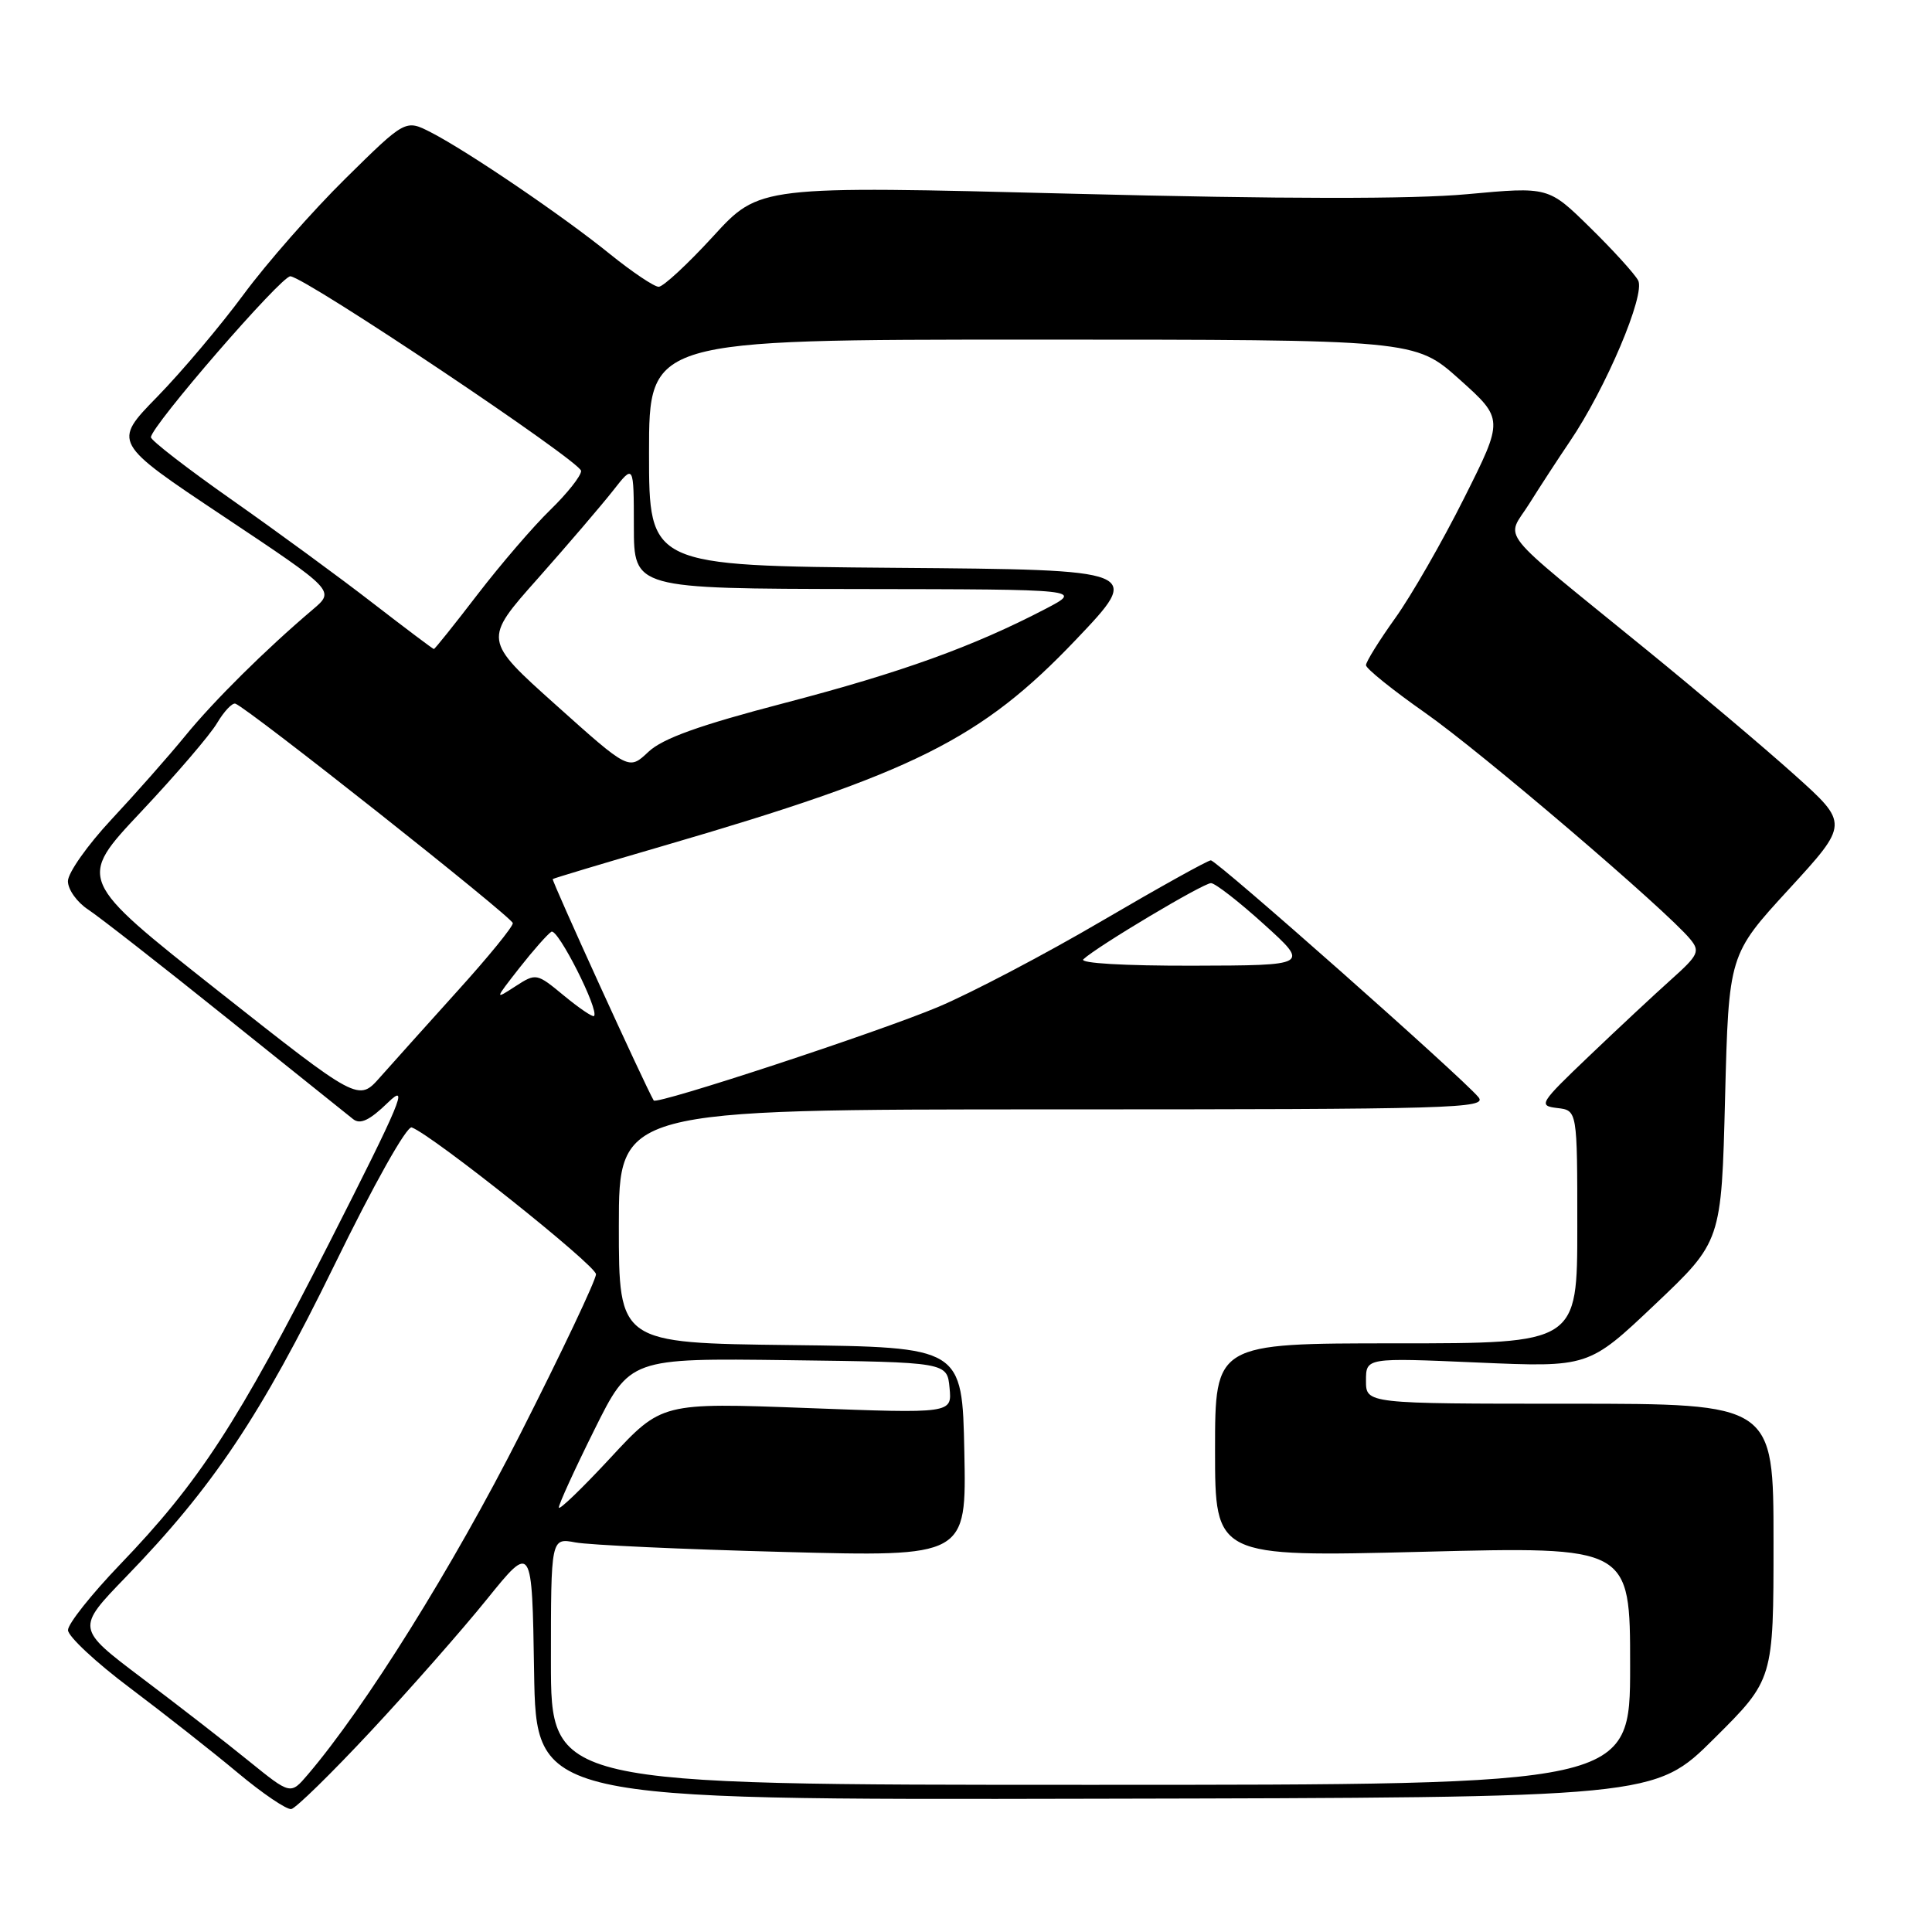 <?xml version="1.0" encoding="UTF-8" standalone="no"?>
<!DOCTYPE svg PUBLIC "-//W3C//DTD SVG 1.1//EN" "http://www.w3.org/Graphics/SVG/1.1/DTD/svg11.dtd" >
<svg xmlns="http://www.w3.org/2000/svg" xmlns:xlink="http://www.w3.org/1999/xlink" version="1.1" viewBox="0 0 256 256">
 <g >
 <path fill="currentColor"
d=" M 49.10 229.43 C 54.27 223.89 61.20 216.02 64.50 211.93 C 70.50 204.50 70.50 204.50 70.77 221.50 C 71.04 238.50 71.04 238.50 145.15 238.34 C 219.26 238.19 219.26 238.19 227.13 230.37 C 235.00 222.55 235.00 222.55 235.00 204.27 C 235.00 186.00 235.00 186.00 208.00 186.00 C 181.00 186.00 181.00 186.00 181.00 182.95 C 181.00 179.90 181.00 179.90 195.75 180.54 C 210.50 181.18 210.50 181.18 219.30 172.84 C 228.10 164.50 228.10 164.50 228.58 145.50 C 229.07 126.50 229.07 126.50 237.04 117.82 C 245.00 109.14 245.00 109.14 237.75 102.64 C 233.76 99.06 224.88 91.56 218.00 85.96 C 197.82 69.52 199.55 71.68 202.64 66.74 C 204.10 64.41 206.52 60.70 208.01 58.50 C 212.77 51.49 218.07 38.99 217.06 37.15 C 216.56 36.24 213.68 33.08 210.66 30.12 C 205.18 24.74 205.18 24.74 194.41 25.73 C 187.21 26.40 169.93 26.38 142.14 25.67 C 100.63 24.61 100.63 24.61 94.50 31.31 C 91.13 34.99 87.88 38.00 87.28 38.00 C 86.68 38.00 83.78 36.05 80.84 33.68 C 74.64 28.65 62.01 20.07 57.12 17.55 C 53.73 15.81 53.73 15.81 45.77 23.66 C 41.40 27.97 35.33 34.88 32.29 39.00 C 29.25 43.12 24.10 49.23 20.84 52.57 C 14.92 58.63 14.92 58.63 29.66 68.45 C 44.39 78.27 44.39 78.27 41.45 80.76 C 35.19 86.07 28.33 92.86 24.50 97.56 C 22.30 100.25 17.91 105.22 14.75 108.60 C 11.59 111.99 9.00 115.66 9.00 116.76 C 9.00 117.87 10.21 119.56 11.68 120.52 C 13.15 121.49 21.36 127.90 29.93 134.78 C 38.49 141.65 46.08 147.73 46.79 148.29 C 47.73 149.04 48.98 148.45 51.41 146.09 C 54.25 143.33 53.12 146.03 43.62 164.71 C 31.47 188.58 26.37 196.42 15.90 207.31 C 12.11 211.26 9.00 215.17 9.01 216.00 C 9.01 216.82 12.72 220.29 17.26 223.69 C 21.79 227.10 28.20 232.14 31.50 234.90 C 34.80 237.66 38.00 239.82 38.60 239.71 C 39.21 239.59 43.93 234.97 49.10 229.43 Z  M 33.00 233.37 C 29.98 230.91 23.58 225.95 18.79 222.34 C 10.09 215.77 10.09 215.77 16.67 208.97 C 28.23 197.04 34.55 187.58 44.26 167.73 C 49.54 156.91 53.91 149.14 54.56 149.39 C 57.39 150.47 78.94 167.65 78.97 168.84 C 78.99 169.57 74.46 179.13 68.91 190.07 C 60.03 207.59 48.40 226.23 40.77 235.16 C 38.50 237.82 38.50 237.82 33.00 233.37 Z  M 73.00 220.14 C 73.00 203.77 73.00 203.77 76.25 204.38 C 78.04 204.72 90.43 205.29 103.78 205.64 C 128.06 206.29 128.06 206.29 127.78 192.40 C 127.50 178.50 127.50 178.50 104.75 178.23 C 82.00 177.96 82.00 177.96 82.00 162.48 C 82.00 147.00 82.00 147.00 139.62 147.00 C 192.66 147.00 197.14 146.87 195.90 145.38 C 193.70 142.73 161.24 114.00 160.44 114.00 C 160.04 114.00 153.55 117.61 146.02 122.02 C 138.49 126.44 128.73 131.56 124.35 133.41 C 116.46 136.74 86.98 146.43 86.62 145.82 C 85.45 143.82 73.05 116.63 73.24 116.48 C 73.38 116.37 80.03 114.37 88.00 112.05 C 121.05 102.42 130.03 97.93 142.55 84.78 C 151.38 75.50 151.38 75.50 118.69 75.24 C 86.00 74.97 86.00 74.97 86.00 59.99 C 86.00 45.00 86.00 45.00 136.75 45.00 C 187.50 45.00 187.50 45.00 193.38 50.26 C 199.26 55.53 199.26 55.53 194.00 66.01 C 191.11 71.78 187.00 78.94 184.87 81.91 C 182.74 84.89 181.00 87.69 181.00 88.14 C 181.00 88.59 184.53 91.43 188.85 94.46 C 196.28 99.66 220.81 120.61 223.96 124.44 C 225.29 126.05 225.06 126.55 221.46 129.77 C 219.28 131.72 214.39 136.28 210.59 139.91 C 203.99 146.21 203.80 146.51 206.34 146.82 C 209.00 147.13 209.00 147.13 209.00 162.57 C 209.00 178.00 209.00 178.00 185.00 178.00 C 161.00 178.00 161.00 178.00 161.00 192.16 C 161.00 206.31 161.00 206.31 188.50 205.62 C 216.00 204.92 216.00 204.92 216.00 220.71 C 216.00 236.50 216.00 236.50 144.50 236.50 C 73.00 236.50 73.00 236.50 73.00 220.14 Z  M 74.05 199.76 C 74.02 199.36 76.13 194.74 78.74 189.49 C 83.47 179.96 83.47 179.96 104.49 180.23 C 125.50 180.50 125.50 180.50 125.82 183.90 C 126.15 187.30 126.15 187.30 106.91 186.57 C 87.67 185.85 87.67 185.85 80.88 193.18 C 77.15 197.20 74.07 200.17 74.05 199.76 Z  M 28.87 131.27 C 10.24 116.55 10.24 116.55 18.67 107.59 C 23.31 102.66 27.86 97.36 28.77 95.80 C 29.69 94.25 30.78 93.10 31.19 93.24 C 32.84 93.81 67.91 121.56 67.95 122.32 C 67.98 122.78 64.68 126.83 60.61 131.32 C 56.55 135.82 51.94 140.96 50.36 142.74 C 47.50 145.98 47.50 145.98 28.87 131.27 Z  M 74.73 131.93 C 71.10 128.93 71.04 128.92 68.28 130.70 C 65.52 132.49 65.53 132.47 68.82 128.26 C 70.65 125.93 72.56 123.77 73.06 123.46 C 73.90 122.94 79.44 133.90 78.71 134.63 C 78.53 134.80 76.74 133.59 74.73 131.93 Z  M 143.55 127.11 C 145.39 125.39 159.46 117.00 160.47 117.02 C 161.04 117.04 164.20 119.50 167.50 122.49 C 173.50 127.92 173.50 127.92 158.05 127.96 C 148.98 127.98 142.99 127.63 143.55 127.11 Z  M 73.68 93.43 C 64.03 84.79 64.03 84.79 71.27 76.65 C 75.25 72.16 79.73 66.92 81.24 65.00 C 83.98 61.50 83.98 61.50 83.99 69.75 C 84.00 78.00 84.00 78.00 113.75 78.05 C 143.50 78.09 143.50 78.09 138.50 80.70 C 128.96 85.67 119.43 89.11 104.00 93.14 C 92.63 96.11 87.81 97.84 85.91 99.63 C 83.32 102.07 83.32 102.07 73.68 93.43 Z  M 49.38 79.90 C 45.05 76.54 36.66 70.40 30.75 66.25 C 24.84 62.10 20.00 58.36 20.00 57.94 C 20.00 56.49 37.32 36.50 38.48 36.61 C 40.60 36.81 77.00 61.18 77.00 62.40 C 77.00 63.06 75.17 65.37 72.93 67.55 C 70.69 69.72 66.36 74.76 63.29 78.75 C 60.23 82.74 57.62 86.00 57.49 86.00 C 57.37 86.00 53.72 83.25 49.38 79.90 Z "/>
</g>
</svg>